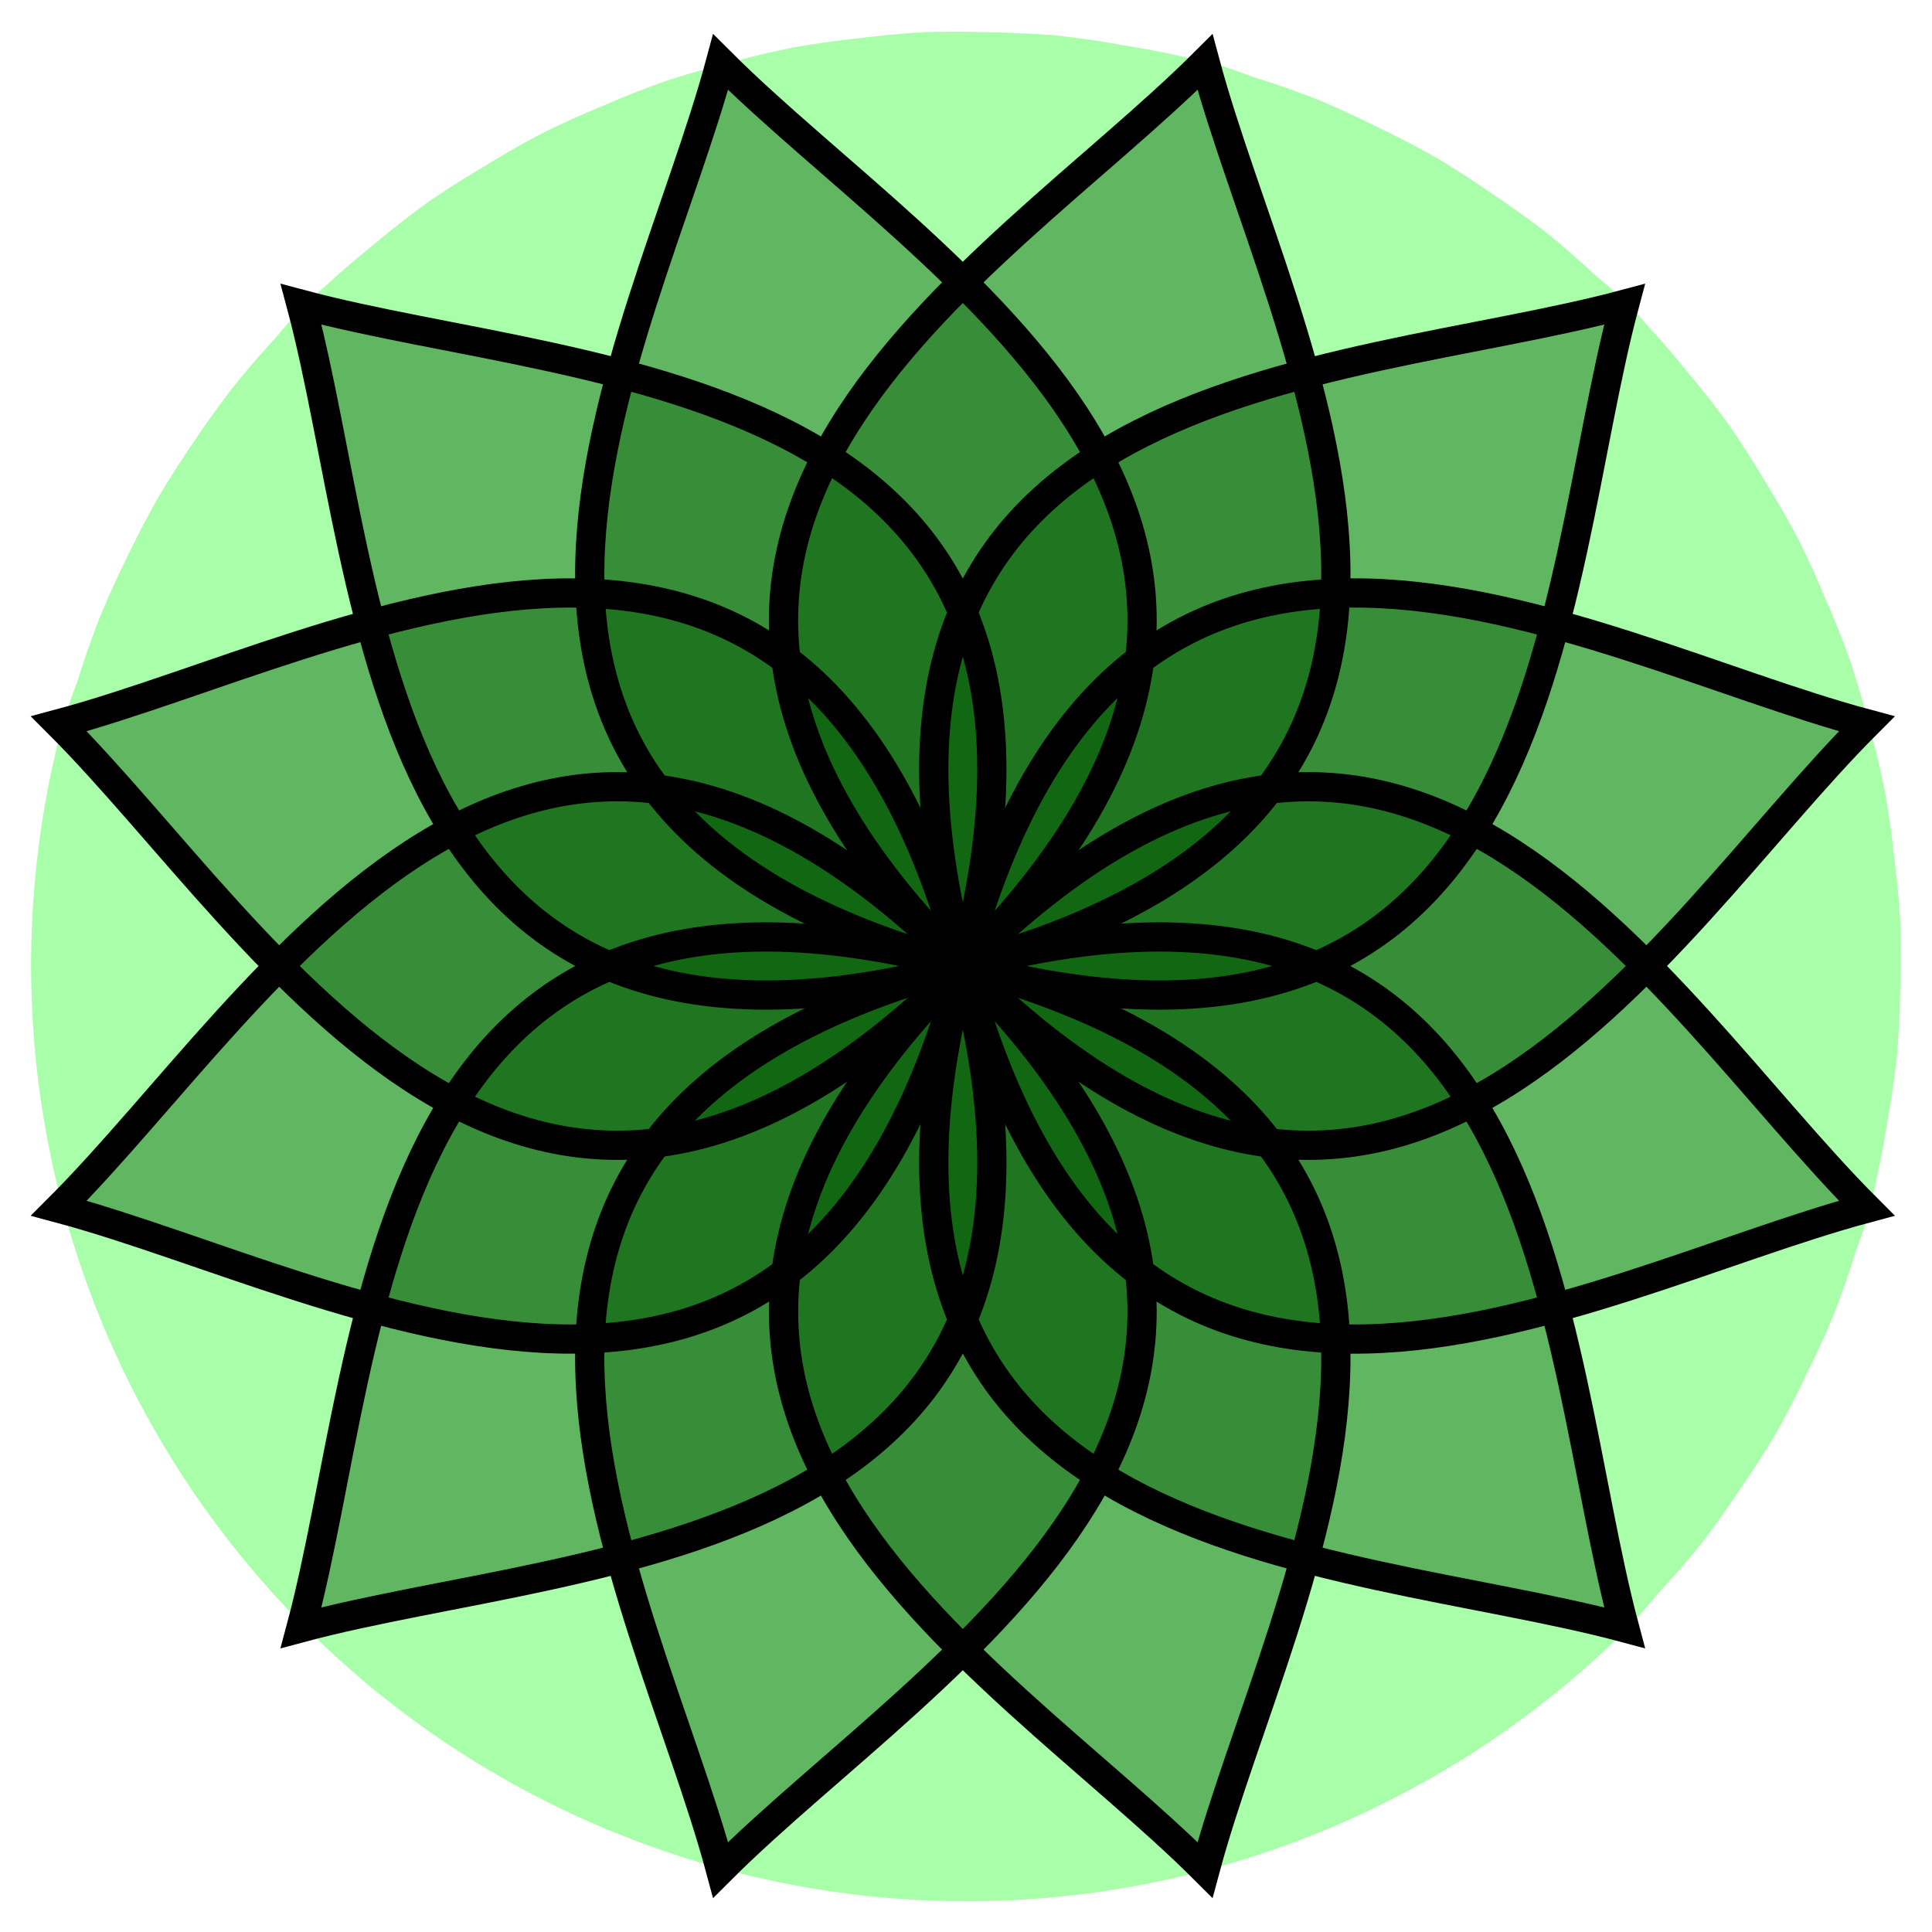 <?xml version="1.0" encoding="UTF-8" standalone="no"?>
<!-- Created with Inkscape (http://www.inkscape.org/) -->

<svg
   width="256"
   height="256"
   viewBox="0 0 67.733 67.733"
   version="1.1"
   id="svg1"
   inkscape:version="1.3.2 (1:1.3.2+202311252150+091e20ef0f)"
   sodipodi:docname="heart.svg"
   xmlns:inkscape="http://www.inkscape.org/namespaces/inkscape"
   xmlns:sodipodi="http://sodipodi.sourceforge.net/DTD/sodipodi-0.dtd"
   xmlns="http://www.w3.org/2000/svg"
   xmlns:svg="http://www.w3.org/2000/svg"
   xmlns:rdf="http://www.w3.org/1999/02/22-rdf-syntax-ns#"
   xmlns:cc="http://creativecommons.org/ns#"
   xmlns:dc="http://purl.org/dc/elements/1.1/">
  <title
     id="title13">Root Lotus Flower</title>
  <sodipodi:namedview
     id="namedview1"
     pagecolor="#505050"
     bordercolor="#eeeeee"
     borderopacity="1"
     inkscape:showpageshadow="0"
     inkscape:pageopacity="0"
     inkscape:pagecheckerboard="0"
     inkscape:deskcolor="#505050"
     inkscape:document-units="px"
     inkscape:zoom="2.6661141"
     inkscape:cx="121.1501"
     inkscape:cy="107.08469"
     inkscape:window-width="1920"
     inkscape:window-height="1149"
     inkscape:window-x="0"
     inkscape:window-y="25"
     inkscape:window-maximized="1"
     inkscape:current-layer="layer1" />
  <defs
     id="defs1" />
  <g
     inkscape:groupmode="layer"
     id="layer2"
     inkscape:label="background">
    <path
       id="path9"
       style="fill:#55ff55;fill-opacity:0.5;stroke-width:4.614"
       d="m 65.577,42.376 a 32.808,32.808 0 0 0 0.147,-0.759 32.808,32.808 0 0 0 0.444,-2.292 32.808,32.808 0 0 0 0.336,-2.313 32.808,32.808 0 0 0 0.113,-2.328 32.808,32.808 0 0 0 0.004,-2.342 32.808,32.808 0 0 0 -0.219,-2.323 32.808,32.808 0 0 0 -0.328,-2.311 A 32.808,32.808 0 0 0 65.525,25.434 32.808,32.808 0 0 0 64.873,23.196 32.808,32.808 0 0 0 64.01,21.029 32.808,32.808 0 0 0 63.041,18.898 32.808,32.808 0 0 0 61.88,16.879 32.808,32.808 0 0 0 60.619,14.906 32.808,32.808 0 0 0 59.181,13.07 32.808,32.808 0 0 0 57.654,11.3 32.808,32.808 0 0 0 57.15,10.716 32.808,32.808 0 0 0 55.97,9.688 32.808,32.808 0 0 0 54.205,8.151 32.808,32.808 0 0 0 52.311,6.796 32.808,32.808 0 0 0 50.343,5.523 32.808,32.808 0 0 0 48.276,4.452 32.808,32.808 0 0 0 46.151,3.474 32.808,32.808 0 0 0 43.945,2.704 32.808,32.808 0 0 0 42.464,2.188 32.808,32.808 0 0 0 41.705,2.04 32.808,32.808 0 0 0 39.414,1.592 32.808,32.808 0 0 0 37.103,1.252 32.808,32.808 0 0 0 34.774,1.135 32.808,32.808 0 0 0 32.436,1.127 32.808,32.808 0 0 0 30.107,1.343 32.808,32.808 0 0 0 27.798,1.667 32.808,32.808 0 0 0 25.525,2.211 32.808,32.808 0 0 0 23.283,2.861 32.808,32.808 0 0 0 21.113,3.722 32.808,32.808 0 0 0 18.984,4.684 a 32.808,32.808 0 0 0 -2.028,1.162 32.808,32.808 0 0 0 -1.967,1.253 32.808,32.808 0 0 0 -1.846,1.442 32.808,32.808 0 0 0 -1.764,1.516 32.808,32.808 0 0 0 -0.588,0.506 l 0.052,0.053 a 32.808,32.808 0 0 0 -0.147,0.153 l -0.056,-0.055 A 32.808,32.808 0 0 0 9.682,11.823 32.808,32.808 0 0 0 8.16,13.588 32.808,32.808 0 0 0 6.796,15.489 32.808,32.808 0 0 0 5.54,17.452 32.808,32.808 0 0 0 4.459,19.529 32.808,32.808 0 0 0 3.496,21.65 32.808,32.808 0 0 0 2.722,23.858 32.808,32.808 0 0 0 2.239,25.235 l 0.075,0.021 a 32.808,32.808 0 0 0 -0.06,0.205 l -0.072,-0.019 a 32.808,32.808 0 0 0 -0.35,1.466 32.808,32.808 0 0 0 -0.013,0.051 32.808,32.808 0 0 0 -0.644,4.531 32.808,32.808 0 0 0 -0.011,0.129 32.808,32.808 0 0 0 0.007,4.511 32.808,32.808 0 0 0 0.012,0.195 32.808,32.808 0 0 0 0.641,4.414 32.808,32.808 0 0 0 0.05,0.237 32.808,32.808 0 0 0 1.253,4.246 32.808,32.808 0 0 0 0.093,0.251 32.808,32.808 0 0 0 1.836,4.01 32.808,32.808 0 0 0 0.134,0.244 32.808,32.808 0 0 0 2.387,3.707 32.808,32.808 0 0 0 0.165,0.218 32.808,32.808 0 0 0 2.9,3.341 32.808,32.808 0 0 0 0.071,0.081 32.808,32.808 0 0 0 0.396,0.377 32.808,32.808 0 0 0 0.581,0.552 32.808,32.808 0 0 0 0.603,0.537 32.808,32.808 0 0 0 0.609,0.525 32.808,32.808 0 0 0 0.613,0.493 32.808,32.808 0 0 0 0.655,0.511 32.808,32.808 0 0 0 0.63,0.458 32.808,32.808 0 0 0 0.67,0.471 32.808,32.808 0 0 0 0.679,0.444 32.808,32.808 0 0 0 0.671,0.424 32.808,32.808 0 0 0 0.701,0.411 32.808,32.808 0 0 0 0.693,0.392 32.808,32.808 0 0 0 0.721,0.377 32.808,32.808 0 0 0 0.711,0.357 32.808,32.808 0 0 0 0.736,0.34 32.808,32.808 0 0 0 0.731,0.324 32.808,32.808 0 0 0 0.738,0.298 32.808,32.808 0 0 0 0.764,0.294 32.808,32.808 0 0 0 0.734,0.255 32.808,32.808 0 0 0 0.793,0.262 32.808,32.808 0 0 0 0.748,0.22 32.808,32.808 0 0 0 0.536,0.157 32.808,32.808 0 0 0 0.107,0.02 32.808,32.808 0 0 0 4.348,0.835 32.808,32.808 0 0 0 0.264,0.033 32.808,32.808 0 0 0 4.406,0.208 32.808,32.808 0 0 0 0.281,-0.007 32.808,32.808 0 0 0 4.388,-0.421 32.808,32.808 0 0 0 0.265,-0.046 32.808,32.808 0 0 0 4.306,-1.046 32.808,32.808 0 0 0 0.223,-0.073 32.808,32.808 0 0 0 4.141,-1.658 32.808,32.808 0 0 0 0.18,-0.091 32.808,32.808 0 0 0 3.903,-2.253 32.808,32.808 0 0 0 0.107,-0.075 32.808,32.808 0 0 0 3.6,-2.83 32.808,32.808 0 0 0 0.033,-0.031 32.808,32.808 0 0 0 1.096,-1.041 32.808,32.808 0 0 0 1.031,-1.187 32.808,32.808 0 0 0 1.528,-1.76 32.808,32.808 0 0 0 1.358,-1.905 32.808,32.808 0 0 0 1.263,-1.961 32.808,32.808 0 0 0 1.073,-2.078 32.808,32.808 0 0 0 0.971,-2.12 32.808,32.808 0 0 0 0.766,-2.207 32.808,32.808 0 0 0 0.514,-1.482 z"
       inkscape:label="circle" />
  </g>
  <g
     inkscape:label="Layer 1"
     inkscape:groupmode="layer"
     id="layer1">
    <path
       id="path4"
       style="fill:#005500;fill-opacity:0.423;stroke:none;stroke-width:1.058;stroke-dasharray:none;stroke-opacity:1"
       d="M 33.811,33.657 C 54.666,28.069 44.987,11.986 42.302,1.967 34.967,9.302 18.543,18.39 33.811,33.657"
       inkscape:transform-center-y="-15.845225"
       sodipodi:nodetypes="ccc"
       inkscape:transform-center-x="-3.3968149" />
    <path
       id="path1"
       style="fill:#005500;fill-opacity:0.423;stroke:none;stroke-width:1.058;stroke-dasharray:none;stroke-opacity:1"
       d="M 33.811,33.657 C 54.666,39.246 54.325,20.478 57.01,10.458 46.99,13.143 28.222,12.802 33.811,33.657"
       inkscape:transform-center-y="-11.090231"
       sodipodi:nodetypes="ccc"
       inkscape:transform-center-x="-11.090231" />
    <path
       id="path2"
       style="fill:#005500;fill-opacity:0.423;stroke:none;stroke-width:1.058;stroke-dasharray:none;stroke-opacity:1"
       d="M 33.811,33.657 C 49.078,48.925 58.166,32.501 65.501,25.166 55.482,22.481 39.399,12.802 33.811,33.657"
       inkscape:transform-center-y="-3.396815"
       sodipodi:nodetypes="ccc"
       inkscape:transform-center-x="-15.845225" />
    <path
       id="path3"
       style="fill:#005500;fill-opacity:0.423;stroke:none;stroke-width:1.058;stroke-dasharray:none;stroke-opacity:1"
       d="m 33.811,33.657 c 5.588,20.856 21.671,11.176 31.69,8.491 -7.335,-7.335 -16.423,-23.759 -31.69,-8.491"
       sodipodi:nodetypes="ccc"
       inkscape:transform-center-x="-15.845225"
       inkscape:transform-center-y="3.3968149" />
    <path
       id="path5"
       style="fill:#005500;fill-opacity:0.423;stroke:none;stroke-width:1.058;stroke-dasharray:none;stroke-opacity:1"
       d="M 33.811,33.657 C 28.222,54.513 46.99,54.172 57.01,56.856 54.325,46.837 54.666,28.069 33.811,33.657"
       sodipodi:nodetypes="ccc"
       inkscape:transform-center-x="-11.090231"
       inkscape:transform-center-y="11.090232" />
    <path
       id="path6"
       style="fill:#005500;fill-opacity:0.423;stroke:none;stroke-width:1.058;stroke-dasharray:none;stroke-opacity:1"
       d="m 33.811,33.657 c -15.267,15.267 1.157,24.356 8.491,31.69 2.685,-10.019 12.364,-26.102 -8.491,-31.69"
       sodipodi:nodetypes="ccc"
       inkscape:transform-center-x="-3.3968149"
       inkscape:transform-center-y="15.845225" />
    <path
       id="path7"
       style="fill:#005500;fill-opacity:0.423;stroke:none;stroke-width:1.058;stroke-dasharray:none;stroke-opacity:1"
       d="m 33.811,33.657 c -20.856,5.588 -11.176,21.671 -8.491,31.69 7.335,-7.335 23.759,-16.423 8.491,-31.69"
       sodipodi:nodetypes="ccc"
       inkscape:transform-center-y="15.845225"
       inkscape:transform-center-x="3.3968148" />
    <path
       id="path8"
       style="fill:#005500;fill-opacity:0.423;stroke:none;stroke-width:1.058;stroke-dasharray:none;stroke-opacity:1"
       d="M 33.811,33.657 C 12.955,28.069 13.296,46.837 10.612,56.856 20.631,54.172 39.399,54.513 33.811,33.657"
       sodipodi:nodetypes="ccc"
       inkscape:transform-center-y="11.090231"
       inkscape:transform-center-x="11.090232" />
    <path
       id="path10"
       style="fill:#005500;fill-opacity:0.423;stroke:none;stroke-width:1.058;stroke-dasharray:none;stroke-opacity:1"
       d="M 33.811,33.657 C 18.543,18.39 9.455,34.814 2.12,42.149 c 10.019,2.685 26.102,12.364 31.69,-8.491"
       sodipodi:nodetypes="ccc"
       inkscape:transform-center-y="3.3968151"
       inkscape:transform-center-x="15.845225" />
    <path
       id="path12"
       style="fill:#005500;fill-opacity:0.423;stroke:none;stroke-width:1.058;stroke-dasharray:none;stroke-opacity:1"
       d="m 33.811,33.657 c -5.588,-20.856 -21.671,-11.176 -31.69,-8.491 7.335,7.335 16.423,23.759 31.69,8.491"
       sodipodi:nodetypes="ccc"
       inkscape:transform-center-x="15.845225"
       inkscape:transform-center-y="-3.3968149" />
    <path
       id="path13"
       style="fill:#005500;fill-opacity:0.423;stroke:none;stroke-width:1.058;stroke-dasharray:none;stroke-opacity:1"
       d="M 33.811,33.657 C 39.399,12.802 20.631,13.143 10.612,10.458 13.296,20.478 12.955,39.246 33.811,33.657"
       sodipodi:nodetypes="ccc"
       inkscape:transform-center-x="11.090231"
       inkscape:transform-center-y="-11.090231" />
    <path
       id="path14"
       style="fill:#005500;fill-opacity:0.423;stroke:none;stroke-width:1.058;stroke-dasharray:none;stroke-opacity:1"
       d="M 33.811,33.657 C 49.078,18.39 32.654,9.302 25.319,1.967 22.634,11.986 12.955,28.069 33.811,33.657"
       sodipodi:nodetypes="ccc"
       inkscape:transform-center-x="3.3968152"
       inkscape:transform-center-y="-15.845225" />
    <path
       id="path11"
       style="fill:none;fill-opacity:0.423;stroke:#000000;stroke-width:1.025;stroke-dasharray:none;stroke-opacity:1"
       d="M 42.246,2.176 C 34.911,9.511 18.487,18.599 33.755,33.867 54.61,28.278 44.931,12.195 42.246,2.176 Z"
       inkscape:transform-center-y="-15.845225"
       inkscape:transform-center-x="-3.3968151" />
    <path
       id="path15"
       style="fill:none;fill-opacity:0.423;stroke:#000000;stroke-width:1.025;stroke-dasharray:none;stroke-opacity:1"
       d="m 56.954,10.668 c -10.019,2.685 -28.787,2.343 -23.199,23.199 20.856,5.588 20.514,-13.18 23.199,-23.199 z"
       inkscape:transform-center-y="-11.090232"
       inkscape:transform-center-x="-11.090232" />
    <path
       id="path16"
       style="fill:none;fill-opacity:0.423;stroke:#000000;stroke-width:1.025;stroke-dasharray:none;stroke-opacity:1"
       d="M 65.445,25.375 C 55.426,22.691 39.343,13.011 33.755,33.867 49.022,49.134 58.11,32.71 65.445,25.375 Z"
       inkscape:transform-center-y="-3.3968155"
       inkscape:transform-center-x="-15.845226" />
    <path
       id="path17"
       style="fill:none;fill-opacity:0.423;stroke:#000000;stroke-width:1.025;stroke-dasharray:none;stroke-opacity:1"
       d="m 65.445,42.358 c -7.335,-7.335 -16.423,-23.759 -31.69,-8.491 5.588,20.856 21.671,11.176 31.69,8.491 z"
       inkscape:transform-center-x="-15.845225"
       inkscape:transform-center-y="3.3968155" />
    <path
       id="path18"
       style="fill:none;fill-opacity:0.423;stroke:#000000;stroke-width:1.025;stroke-dasharray:none;stroke-opacity:1"
       d="m 56.954,57.066 c -2.685,-10.019 -2.343,-28.787 -23.199,-23.199 -5.588,20.856 13.18,20.514 23.199,23.199 z"
       inkscape:transform-center-x="-11.090231"
       inkscape:transform-center-y="11.090232" />
    <path
       id="path19"
       style="fill:none;fill-opacity:0.423;stroke:#000000;stroke-width:1.025;stroke-dasharray:none;stroke-opacity:1"
       d="m 42.246,65.557 c 2.685,-10.019 12.364,-26.102 -8.491,-31.69 -15.267,15.267 1.157,24.356 8.491,31.69 z"
       inkscape:transform-center-x="-3.3968145"
       inkscape:transform-center-y="15.845226" />
    <path
       id="path20"
       style="fill:none;fill-opacity:0.423;stroke:#000000;stroke-width:1.025;stroke-dasharray:none;stroke-opacity:1"
       d="m 25.263,65.557 c 7.335,-7.335 23.759,-16.423 8.491,-31.69 -20.856,5.588 -11.176,21.671 -8.491,31.69 z"
       inkscape:transform-center-y="15.845226"
       inkscape:transform-center-x="3.3968155" />
    <path
       id="path21"
       style="fill:none;fill-opacity:0.423;stroke:#000000;stroke-width:1.025;stroke-dasharray:none;stroke-opacity:1"
       d="M 10.555,57.066 C 20.575,54.381 39.343,54.722 33.755,33.867 12.899,28.278 13.24,47.046 10.555,57.066 Z"
       inkscape:transform-center-y="11.090232"
       inkscape:transform-center-x="11.090232" />
    <path
       id="path22"
       style="fill:none;fill-opacity:0.423;stroke:#000000;stroke-width:1.025;stroke-dasharray:none;stroke-opacity:1"
       d="M 2.064,42.358 C 12.083,45.043 28.166,54.722 33.755,33.867 18.487,18.599 9.399,35.023 2.064,42.358 Z"
       inkscape:transform-center-y="3.3968156"
       inkscape:transform-center-x="15.845226" />
    <path
       id="path23"
       style="fill:none;fill-opacity:0.423;stroke:#000000;stroke-width:1.025;stroke-dasharray:none;stroke-opacity:1"
       d="M 2.064,25.375 C 9.399,32.71 18.487,49.134 33.755,33.867 28.166,13.011 12.083,22.691 2.064,25.375 Z"
       inkscape:transform-center-x="15.845226"
       inkscape:transform-center-y="-3.3968151" />
    <path
       id="path24"
       style="fill:none;fill-opacity:0.423;stroke:#000000;stroke-width:1.025;stroke-dasharray:none;stroke-opacity:1"
       d="m 10.555,10.668 c 2.685,10.019 2.343,28.787 23.199,23.199 C 39.343,13.011 20.575,13.352 10.555,10.668 Z"
       inkscape:transform-center-x="11.090232"
       inkscape:transform-center-y="-11.090232" />
    <path
       id="path25"
       style="fill:none;fill-opacity:0.423;stroke:#000000;stroke-width:1.025;stroke-dasharray:none;stroke-opacity:1"
       d="M 25.263,2.176 C 22.578,12.195 12.899,28.278 33.755,33.867 49.022,18.599 32.598,9.511 25.263,2.176 Z"
       inkscape:transform-center-x="3.3968154"
       inkscape:transform-center-y="-15.845226" />
  </g>
</svg>
